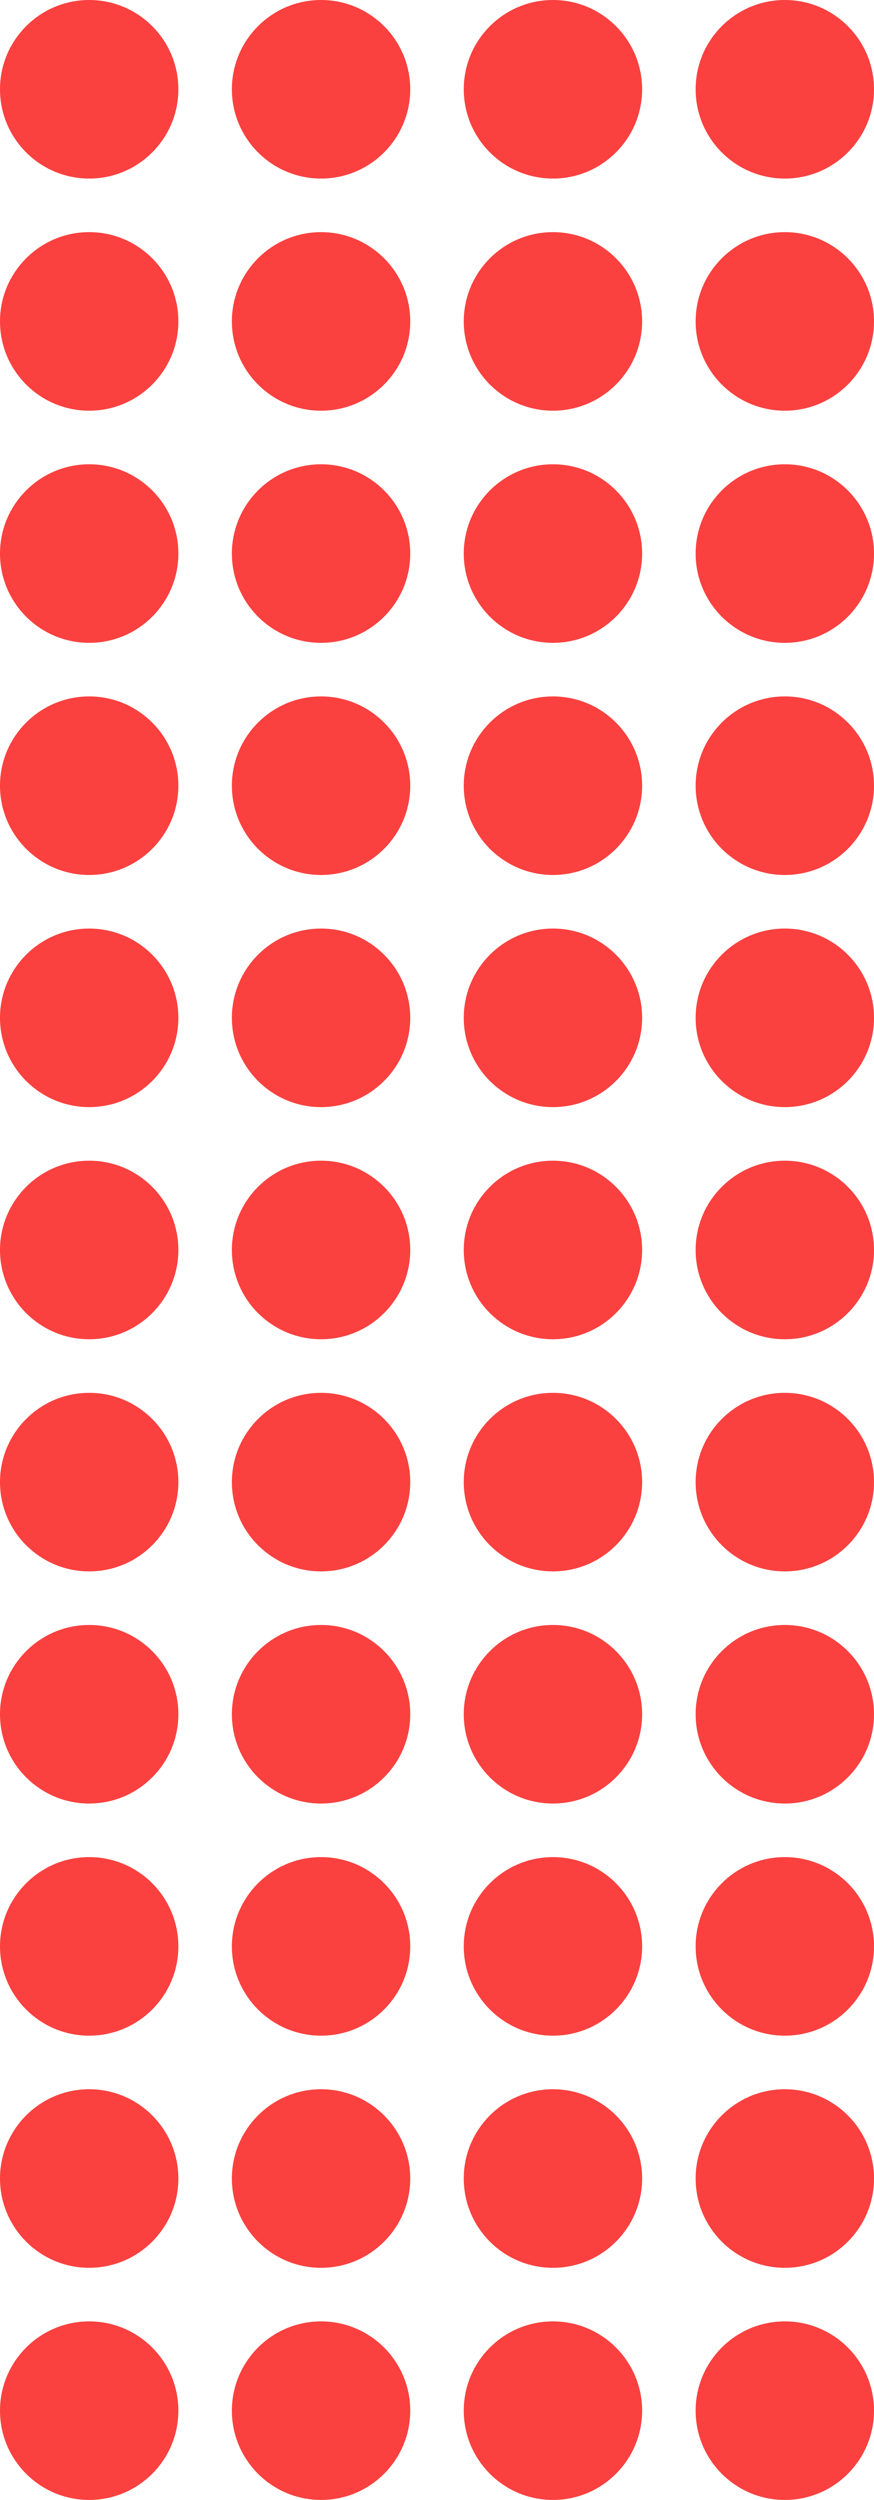 <svg width="49" height="140" viewBox="0 0 49 140" fill="none" xmlns="http://www.w3.org/2000/svg">
<rect width="49" height="140"/>
<circle cx="5" cy="5" r="5" fill="#fa413f"/>
<circle cx="44" cy="5" r="5" fill="#fa413f"/>
<circle cx="31" cy="5" r="5" fill="#fa413f"/>
<circle cx="18" cy="5" r="5" fill="#fa413f"/>
<circle cx="5" cy="70" r="5" fill="#fa413f"/>
<circle cx="44" cy="70" r="5" fill="#fa413f"/>
<circle cx="31" cy="70" r="5" fill="#fa413f"/>
<circle cx="18" cy="70" r="5" fill="#fa413f"/>
<circle cx="5" cy="57" r="5" fill="#fa413f"/>
<circle cx="44" cy="57" r="5" fill="#fa413f"/>
<circle cx="31" cy="57" r="5" fill="#fa413f"/>
<circle cx="18" cy="57" r="5" fill="#fa413f"/>
<circle cx="5" cy="44" r="5" fill="#fa413f"/>
<circle cx="44" cy="44" r="5" fill="#fa413f"/>
<circle cx="31" cy="44" r="5" fill="#fa413f"/>
<circle cx="18" cy="44" r="5" fill="#fa413f"/>
<circle cx="5" cy="31" r="5" fill="#fa413f"/>
<circle cx="44" cy="31" r="5" fill="#fa413f"/>
<circle cx="31" cy="31" r="5" fill="#fa413f"/>
<circle cx="18" cy="31" r="5" fill="#fa413f"/>
<circle cx="5" cy="18" r="5" fill="#fa413f"/>
<circle cx="44" cy="18" r="5" fill="#fa413f"/>
<circle cx="31" cy="18" r="5" fill="#fa413f"/>
<circle cx="18" cy="18" r="5" fill="#fa413f"/>
<circle cx="5" cy="83" r="5" fill="#fa413f"/>
<circle cx="44" cy="83" r="5" fill="#fa413f"/>
<circle cx="31" cy="83" r="5" fill="#fa413f"/>
<circle cx="18" cy="83" r="5" fill="#fa413f"/>
<circle cx="5" cy="135" r="5" fill="#fa413f"/>
<circle cx="44" cy="135" r="5" fill="#fa413f"/>
<circle cx="31" cy="135" r="5" fill="#fa413f"/>
<circle cx="18" cy="135" r="5" fill="#fa413f"/>
<circle cx="5" cy="122" r="5" fill="#fa413f"/>
<circle cx="44" cy="122" r="5" fill="#fa413f"/>
<circle cx="31" cy="122" r="5" fill="#fa413f"/>
<circle cx="18" cy="122" r="5" fill="#fa413f"/>
<circle cx="5" cy="109" r="5" fill="#fa413f"/>
<circle cx="44" cy="109" r="5" fill="#fa413f"/>
<circle cx="31" cy="109" r="5" fill="#fa413f"/>
<circle cx="18" cy="109" r="5" fill="#fa413f"/>
<circle cx="5" cy="96" r="5" fill="#fa413f"/>
<circle cx="44" cy="96" r="5" fill="#fa413f"/>
<circle cx="31" cy="96" r="5" fill="#fa413f"/>
<circle cx="18" cy="96" r="5" fill="#fa413f"/>
</svg>
